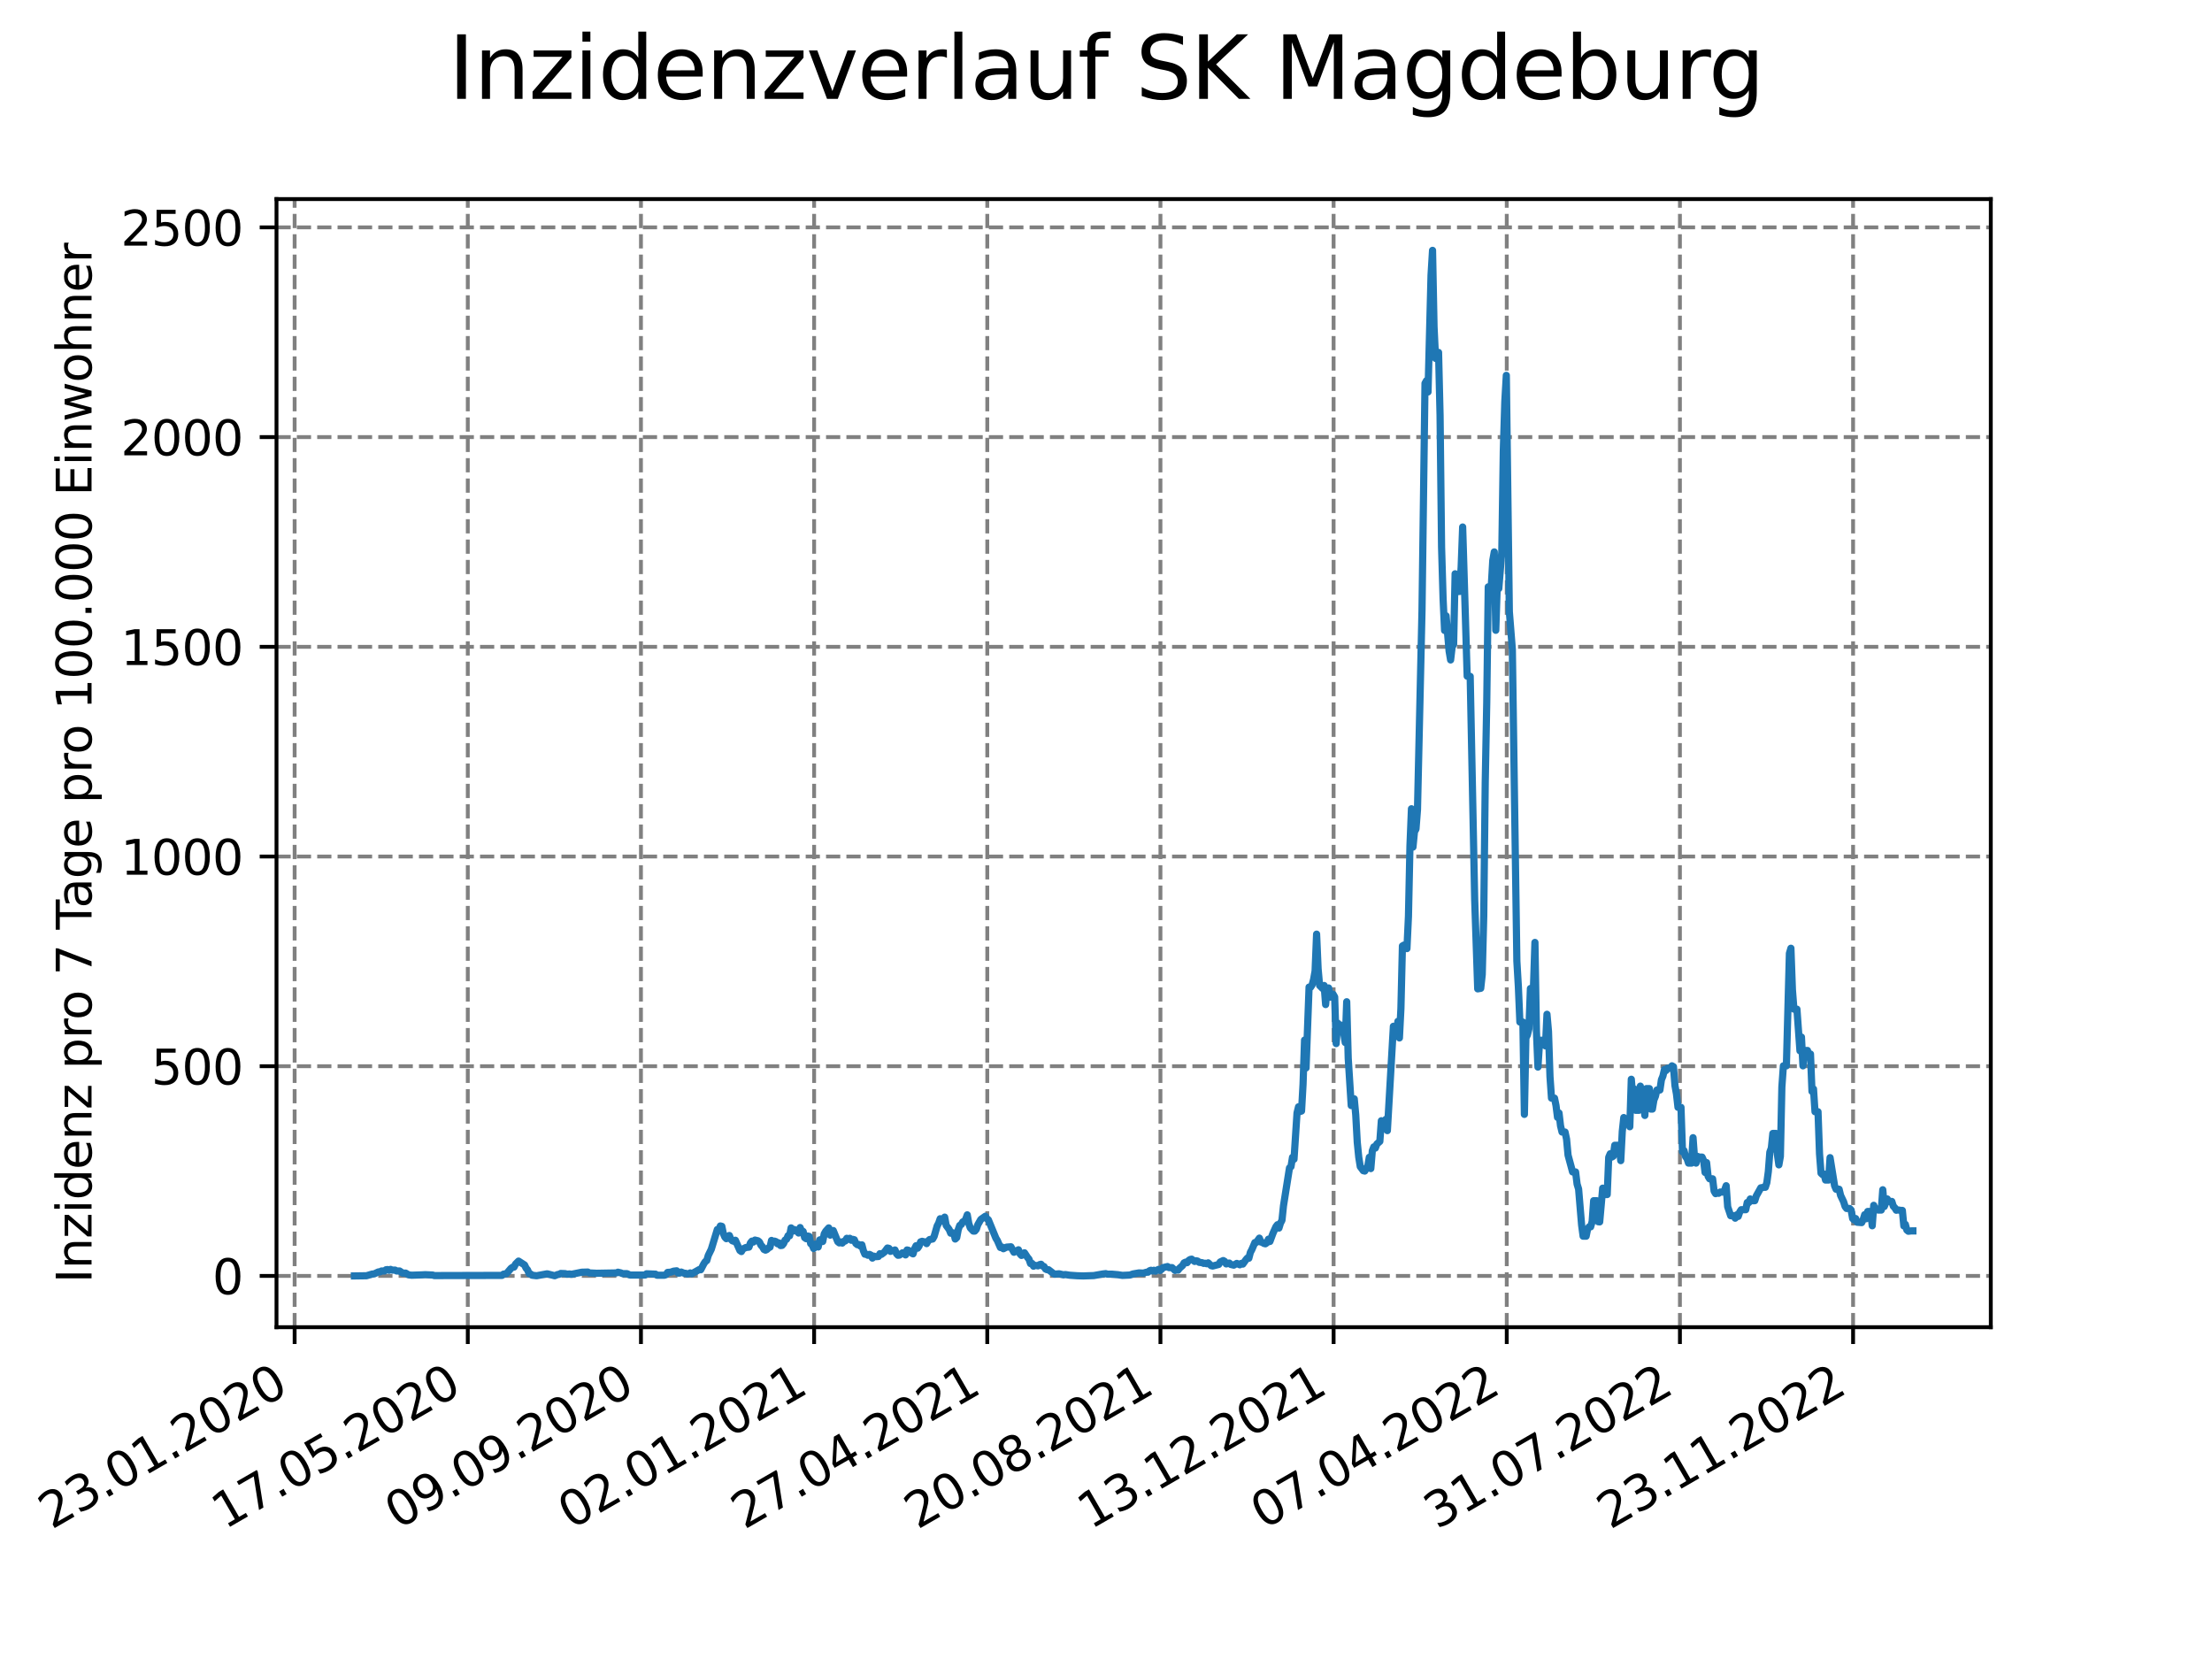 <?xml version="1.0" encoding="utf-8" standalone="no"?>
<!DOCTYPE svg PUBLIC "-//W3C//DTD SVG 1.1//EN"
  "http://www.w3.org/Graphics/SVG/1.1/DTD/svg11.dtd">
<svg xmlns:xlink="http://www.w3.org/1999/xlink" width="460.8pt" height="345.6pt" viewBox="0 0 460.8 345.6" xmlns="http://www.w3.org/2000/svg" version="1.1">
 <defs>
  <style type="text/css">*{stroke-linejoin: round; stroke-linecap: butt}</style>
 </defs>
 <g id="figure_1">
  <g id="patch_1">
   <path d="M 0 345.6 
L 460.8 345.6 
L 460.8 0 
L 0 0 
z
" style="fill: #ffffff"/>
  </g>
  <g id="axes_1">
   <g id="patch_2">
    <path d="M 57.6 276.48 
L 414.72 276.48 
L 414.72 41.472 
L 57.6 41.472 
z
" style="fill: #ffffff"/>
   </g>
   <g id="matplotlib.axis_1">
    <g id="xtick_1">
     <g id="line2d_1">
      <path d="M 61.377 276.48 
L 61.377 41.472 
" clip-path="url(#p00df0a59e5)" style="fill: none; stroke-dasharray: 2.96,1.28; stroke-dashoffset: 0; stroke: #808080; stroke-width: 0.8"/>
     </g>
     <g id="line2d_2">
      <defs>
       <path id="m34cc4eb476" d="M 0 0 
L 0 3.5 
" style="stroke: #000000; stroke-width: 0.8"/>
      </defs>
      <g>
       <use xlink:href="#m34cc4eb476" x="61.377" y="276.48" style="stroke: #000000; stroke-width: 0.8"/>
      </g>
     </g>
     <g id="text_1">
      <!-- 23.01.2020 -->
      <g transform="translate(10.752 318.689) rotate(-30) scale(0.1 -0.1)">
       <defs>
        <path id="DejaVuSans-32" d="M 1228 531 
L 3431 531 
L 3431 0 
L 469 0 
L 469 531 
Q 828 903 1448 1529 
Q 2069 2156 2228 2338 
Q 2531 2678 2651 2914 
Q 2772 3150 2772 3378 
Q 2772 3750 2511 3984 
Q 2250 4219 1831 4219 
Q 1534 4219 1204 4116 
Q 875 4013 500 3803 
L 500 4441 
Q 881 4594 1212 4672 
Q 1544 4750 1819 4750 
Q 2544 4750 2975 4387 
Q 3406 4025 3406 3419 
Q 3406 3131 3298 2873 
Q 3191 2616 2906 2266 
Q 2828 2175 2409 1742 
Q 1991 1309 1228 531 
z
" transform="scale(0.016)"/>
        <path id="DejaVuSans-33" d="M 2597 2516 
Q 3050 2419 3304 2112 
Q 3559 1806 3559 1356 
Q 3559 666 3084 287 
Q 2609 -91 1734 -91 
Q 1441 -91 1130 -33 
Q 819 25 488 141 
L 488 750 
Q 750 597 1062 519 
Q 1375 441 1716 441 
Q 2309 441 2620 675 
Q 2931 909 2931 1356 
Q 2931 1769 2642 2001 
Q 2353 2234 1838 2234 
L 1294 2234 
L 1294 2753 
L 1863 2753 
Q 2328 2753 2575 2939 
Q 2822 3125 2822 3475 
Q 2822 3834 2567 4026 
Q 2313 4219 1838 4219 
Q 1578 4219 1281 4162 
Q 984 4106 628 3988 
L 628 4550 
Q 988 4650 1302 4700 
Q 1616 4750 1894 4750 
Q 2613 4750 3031 4423 
Q 3450 4097 3450 3541 
Q 3450 3153 3228 2886 
Q 3006 2619 2597 2516 
z
" transform="scale(0.016)"/>
        <path id="DejaVuSans-2e" d="M 684 794 
L 1344 794 
L 1344 0 
L 684 0 
L 684 794 
z
" transform="scale(0.016)"/>
        <path id="DejaVuSans-30" d="M 2034 4250 
Q 1547 4250 1301 3770 
Q 1056 3291 1056 2328 
Q 1056 1369 1301 889 
Q 1547 409 2034 409 
Q 2525 409 2770 889 
Q 3016 1369 3016 2328 
Q 3016 3291 2770 3770 
Q 2525 4250 2034 4250 
z
M 2034 4750 
Q 2819 4750 3233 4129 
Q 3647 3509 3647 2328 
Q 3647 1150 3233 529 
Q 2819 -91 2034 -91 
Q 1250 -91 836 529 
Q 422 1150 422 2328 
Q 422 3509 836 4129 
Q 1250 4750 2034 4750 
z
" transform="scale(0.016)"/>
        <path id="DejaVuSans-31" d="M 794 531 
L 1825 531 
L 1825 4091 
L 703 3866 
L 703 4441 
L 1819 4666 
L 2450 4666 
L 2450 531 
L 3481 531 
L 3481 0 
L 794 0 
L 794 531 
z
" transform="scale(0.016)"/>
       </defs>
       <use xlink:href="#DejaVuSans-32"/>
       <use xlink:href="#DejaVuSans-33" x="63.623"/>
       <use xlink:href="#DejaVuSans-2e" x="127.246"/>
       <use xlink:href="#DejaVuSans-30" x="159.033"/>
       <use xlink:href="#DejaVuSans-31" x="222.656"/>
       <use xlink:href="#DejaVuSans-2e" x="286.279"/>
       <use xlink:href="#DejaVuSans-32" x="318.066"/>
       <use xlink:href="#DejaVuSans-30" x="381.689"/>
       <use xlink:href="#DejaVuSans-32" x="445.312"/>
       <use xlink:href="#DejaVuSans-30" x="508.936"/>
      </g>
     </g>
    </g>
    <g id="xtick_2">
     <g id="line2d_3">
      <path d="M 97.45 276.48 
L 97.45 41.472 
" clip-path="url(#p00df0a59e5)" style="fill: none; stroke-dasharray: 2.96,1.28; stroke-dashoffset: 0; stroke: #808080; stroke-width: 0.8"/>
     </g>
     <g id="line2d_4">
      <g>
       <use xlink:href="#m34cc4eb476" x="97.45" y="276.48" style="stroke: #000000; stroke-width: 0.8"/>
      </g>
     </g>
     <g id="text_2">
      <!-- 17.05.2020 -->
      <g transform="translate(46.825 318.689) rotate(-30) scale(0.1 -0.1)">
       <defs>
        <path id="DejaVuSans-37" d="M 525 4666 
L 3525 4666 
L 3525 4397 
L 1831 0 
L 1172 0 
L 2766 4134 
L 525 4134 
L 525 4666 
z
" transform="scale(0.016)"/>
        <path id="DejaVuSans-35" d="M 691 4666 
L 3169 4666 
L 3169 4134 
L 1269 4134 
L 1269 2991 
Q 1406 3038 1543 3061 
Q 1681 3084 1819 3084 
Q 2600 3084 3056 2656 
Q 3513 2228 3513 1497 
Q 3513 744 3044 326 
Q 2575 -91 1722 -91 
Q 1428 -91 1123 -41 
Q 819 9 494 109 
L 494 744 
Q 775 591 1075 516 
Q 1375 441 1709 441 
Q 2250 441 2565 725 
Q 2881 1009 2881 1497 
Q 2881 1984 2565 2268 
Q 2250 2553 1709 2553 
Q 1456 2553 1204 2497 
Q 953 2441 691 2322 
L 691 4666 
z
" transform="scale(0.016)"/>
       </defs>
       <use xlink:href="#DejaVuSans-31"/>
       <use xlink:href="#DejaVuSans-37" x="63.623"/>
       <use xlink:href="#DejaVuSans-2e" x="127.246"/>
       <use xlink:href="#DejaVuSans-30" x="159.033"/>
       <use xlink:href="#DejaVuSans-35" x="222.656"/>
       <use xlink:href="#DejaVuSans-2e" x="286.279"/>
       <use xlink:href="#DejaVuSans-32" x="318.066"/>
       <use xlink:href="#DejaVuSans-30" x="381.689"/>
       <use xlink:href="#DejaVuSans-32" x="445.312"/>
       <use xlink:href="#DejaVuSans-30" x="508.936"/>
      </g>
     </g>
    </g>
    <g id="xtick_3">
     <g id="line2d_5">
      <path d="M 133.523 276.48 
L 133.523 41.472 
" clip-path="url(#p00df0a59e5)" style="fill: none; stroke-dasharray: 2.96,1.28; stroke-dashoffset: 0; stroke: #808080; stroke-width: 0.8"/>
     </g>
     <g id="line2d_6">
      <g>
       <use xlink:href="#m34cc4eb476" x="133.523" y="276.48" style="stroke: #000000; stroke-width: 0.8"/>
      </g>
     </g>
     <g id="text_3">
      <!-- 09.09.2020 -->
      <g transform="translate(82.897 318.689) rotate(-30) scale(0.1 -0.1)">
       <defs>
        <path id="DejaVuSans-39" d="M 703 97 
L 703 672 
Q 941 559 1184 500 
Q 1428 441 1663 441 
Q 2288 441 2617 861 
Q 2947 1281 2994 2138 
Q 2813 1869 2534 1725 
Q 2256 1581 1919 1581 
Q 1219 1581 811 2004 
Q 403 2428 403 3163 
Q 403 3881 828 4315 
Q 1253 4750 1959 4750 
Q 2769 4750 3195 4129 
Q 3622 3509 3622 2328 
Q 3622 1225 3098 567 
Q 2575 -91 1691 -91 
Q 1453 -91 1209 -44 
Q 966 3 703 97 
z
M 1959 2075 
Q 2384 2075 2632 2365 
Q 2881 2656 2881 3163 
Q 2881 3666 2632 3958 
Q 2384 4250 1959 4250 
Q 1534 4250 1286 3958 
Q 1038 3666 1038 3163 
Q 1038 2656 1286 2365 
Q 1534 2075 1959 2075 
z
" transform="scale(0.016)"/>
       </defs>
       <use xlink:href="#DejaVuSans-30"/>
       <use xlink:href="#DejaVuSans-39" x="63.623"/>
       <use xlink:href="#DejaVuSans-2e" x="127.246"/>
       <use xlink:href="#DejaVuSans-30" x="159.033"/>
       <use xlink:href="#DejaVuSans-39" x="222.656"/>
       <use xlink:href="#DejaVuSans-2e" x="286.279"/>
       <use xlink:href="#DejaVuSans-32" x="318.066"/>
       <use xlink:href="#DejaVuSans-30" x="381.689"/>
       <use xlink:href="#DejaVuSans-32" x="445.312"/>
       <use xlink:href="#DejaVuSans-30" x="508.936"/>
      </g>
     </g>
    </g>
    <g id="xtick_4">
     <g id="line2d_7">
      <path d="M 169.595 276.48 
L 169.595 41.472 
" clip-path="url(#p00df0a59e5)" style="fill: none; stroke-dasharray: 2.96,1.28; stroke-dashoffset: 0; stroke: #808080; stroke-width: 0.8"/>
     </g>
     <g id="line2d_8">
      <g>
       <use xlink:href="#m34cc4eb476" x="169.595" y="276.48" style="stroke: #000000; stroke-width: 0.8"/>
      </g>
     </g>
     <g id="text_4">
      <!-- 02.01.2021 -->
      <g transform="translate(118.97 318.689) rotate(-30) scale(0.1 -0.1)">
       <use xlink:href="#DejaVuSans-30"/>
       <use xlink:href="#DejaVuSans-32" x="63.623"/>
       <use xlink:href="#DejaVuSans-2e" x="127.246"/>
       <use xlink:href="#DejaVuSans-30" x="159.033"/>
       <use xlink:href="#DejaVuSans-31" x="222.656"/>
       <use xlink:href="#DejaVuSans-2e" x="286.279"/>
       <use xlink:href="#DejaVuSans-32" x="318.066"/>
       <use xlink:href="#DejaVuSans-30" x="381.689"/>
       <use xlink:href="#DejaVuSans-32" x="445.312"/>
       <use xlink:href="#DejaVuSans-31" x="508.936"/>
      </g>
     </g>
    </g>
    <g id="xtick_5">
     <g id="line2d_9">
      <path d="M 205.668 276.48 
L 205.668 41.472 
" clip-path="url(#p00df0a59e5)" style="fill: none; stroke-dasharray: 2.96,1.28; stroke-dashoffset: 0; stroke: #808080; stroke-width: 0.8"/>
     </g>
     <g id="line2d_10">
      <g>
       <use xlink:href="#m34cc4eb476" x="205.668" y="276.48" style="stroke: #000000; stroke-width: 0.8"/>
      </g>
     </g>
     <g id="text_5">
      <!-- 27.04.2021 -->
      <g transform="translate(155.043 318.689) rotate(-30) scale(0.1 -0.1)">
       <defs>
        <path id="DejaVuSans-34" d="M 2419 4116 
L 825 1625 
L 2419 1625 
L 2419 4116 
z
M 2253 4666 
L 3047 4666 
L 3047 1625 
L 3713 1625 
L 3713 1100 
L 3047 1100 
L 3047 0 
L 2419 0 
L 2419 1100 
L 313 1100 
L 313 1709 
L 2253 4666 
z
" transform="scale(0.016)"/>
       </defs>
       <use xlink:href="#DejaVuSans-32"/>
       <use xlink:href="#DejaVuSans-37" x="63.623"/>
       <use xlink:href="#DejaVuSans-2e" x="127.246"/>
       <use xlink:href="#DejaVuSans-30" x="159.033"/>
       <use xlink:href="#DejaVuSans-34" x="222.656"/>
       <use xlink:href="#DejaVuSans-2e" x="286.279"/>
       <use xlink:href="#DejaVuSans-32" x="318.066"/>
       <use xlink:href="#DejaVuSans-30" x="381.689"/>
       <use xlink:href="#DejaVuSans-32" x="445.312"/>
       <use xlink:href="#DejaVuSans-31" x="508.936"/>
      </g>
     </g>
    </g>
    <g id="xtick_6">
     <g id="line2d_11">
      <path d="M 241.741 276.48 
L 241.741 41.472 
" clip-path="url(#p00df0a59e5)" style="fill: none; stroke-dasharray: 2.96,1.28; stroke-dashoffset: 0; stroke: #808080; stroke-width: 0.8"/>
     </g>
     <g id="line2d_12">
      <g>
       <use xlink:href="#m34cc4eb476" x="241.741" y="276.48" style="stroke: #000000; stroke-width: 0.8"/>
      </g>
     </g>
     <g id="text_6">
      <!-- 20.08.2021 -->
      <g transform="translate(191.116 318.689) rotate(-30) scale(0.1 -0.1)">
       <defs>
        <path id="DejaVuSans-38" d="M 2034 2216 
Q 1584 2216 1326 1975 
Q 1069 1734 1069 1313 
Q 1069 891 1326 650 
Q 1584 409 2034 409 
Q 2484 409 2743 651 
Q 3003 894 3003 1313 
Q 3003 1734 2745 1975 
Q 2488 2216 2034 2216 
z
M 1403 2484 
Q 997 2584 770 2862 
Q 544 3141 544 3541 
Q 544 4100 942 4425 
Q 1341 4750 2034 4750 
Q 2731 4750 3128 4425 
Q 3525 4100 3525 3541 
Q 3525 3141 3298 2862 
Q 3072 2584 2669 2484 
Q 3125 2378 3379 2068 
Q 3634 1759 3634 1313 
Q 3634 634 3220 271 
Q 2806 -91 2034 -91 
Q 1263 -91 848 271 
Q 434 634 434 1313 
Q 434 1759 690 2068 
Q 947 2378 1403 2484 
z
M 1172 3481 
Q 1172 3119 1398 2916 
Q 1625 2713 2034 2713 
Q 2441 2713 2670 2916 
Q 2900 3119 2900 3481 
Q 2900 3844 2670 4047 
Q 2441 4250 2034 4250 
Q 1625 4250 1398 4047 
Q 1172 3844 1172 3481 
z
" transform="scale(0.016)"/>
       </defs>
       <use xlink:href="#DejaVuSans-32"/>
       <use xlink:href="#DejaVuSans-30" x="63.623"/>
       <use xlink:href="#DejaVuSans-2e" x="127.246"/>
       <use xlink:href="#DejaVuSans-30" x="159.033"/>
       <use xlink:href="#DejaVuSans-38" x="222.656"/>
       <use xlink:href="#DejaVuSans-2e" x="286.279"/>
       <use xlink:href="#DejaVuSans-32" x="318.066"/>
       <use xlink:href="#DejaVuSans-30" x="381.689"/>
       <use xlink:href="#DejaVuSans-32" x="445.312"/>
       <use xlink:href="#DejaVuSans-31" x="508.936"/>
      </g>
     </g>
    </g>
    <g id="xtick_7">
     <g id="line2d_13">
      <path d="M 277.814 276.48 
L 277.814 41.472 
" clip-path="url(#p00df0a59e5)" style="fill: none; stroke-dasharray: 2.96,1.28; stroke-dashoffset: 0; stroke: #808080; stroke-width: 0.8"/>
     </g>
     <g id="line2d_14">
      <g>
       <use xlink:href="#m34cc4eb476" x="277.814" y="276.48" style="stroke: #000000; stroke-width: 0.8"/>
      </g>
     </g>
     <g id="text_7">
      <!-- 13.12.2021 -->
      <g transform="translate(227.188 318.689) rotate(-30) scale(0.1 -0.1)">
       <use xlink:href="#DejaVuSans-31"/>
       <use xlink:href="#DejaVuSans-33" x="63.623"/>
       <use xlink:href="#DejaVuSans-2e" x="127.246"/>
       <use xlink:href="#DejaVuSans-31" x="159.033"/>
       <use xlink:href="#DejaVuSans-32" x="222.656"/>
       <use xlink:href="#DejaVuSans-2e" x="286.279"/>
       <use xlink:href="#DejaVuSans-32" x="318.066"/>
       <use xlink:href="#DejaVuSans-30" x="381.689"/>
       <use xlink:href="#DejaVuSans-32" x="445.312"/>
       <use xlink:href="#DejaVuSans-31" x="508.936"/>
      </g>
     </g>
    </g>
    <g id="xtick_8">
     <g id="line2d_15">
      <path d="M 313.886 276.48 
L 313.886 41.472 
" clip-path="url(#p00df0a59e5)" style="fill: none; stroke-dasharray: 2.96,1.28; stroke-dashoffset: 0; stroke: #808080; stroke-width: 0.8"/>
     </g>
     <g id="line2d_16">
      <g>
       <use xlink:href="#m34cc4eb476" x="313.886" y="276.48" style="stroke: #000000; stroke-width: 0.8"/>
      </g>
     </g>
     <g id="text_8">
      <!-- 07.04.2022 -->
      <g transform="translate(263.261 318.689) rotate(-30) scale(0.1 -0.1)">
       <use xlink:href="#DejaVuSans-30"/>
       <use xlink:href="#DejaVuSans-37" x="63.623"/>
       <use xlink:href="#DejaVuSans-2e" x="127.246"/>
       <use xlink:href="#DejaVuSans-30" x="159.033"/>
       <use xlink:href="#DejaVuSans-34" x="222.656"/>
       <use xlink:href="#DejaVuSans-2e" x="286.279"/>
       <use xlink:href="#DejaVuSans-32" x="318.066"/>
       <use xlink:href="#DejaVuSans-30" x="381.689"/>
       <use xlink:href="#DejaVuSans-32" x="445.312"/>
       <use xlink:href="#DejaVuSans-32" x="508.936"/>
      </g>
     </g>
    </g>
    <g id="xtick_9">
     <g id="line2d_17">
      <path d="M 349.959 276.48 
L 349.959 41.472 
" clip-path="url(#p00df0a59e5)" style="fill: none; stroke-dasharray: 2.96,1.28; stroke-dashoffset: 0; stroke: #808080; stroke-width: 0.8"/>
     </g>
     <g id="line2d_18">
      <g>
       <use xlink:href="#m34cc4eb476" x="349.959" y="276.48" style="stroke: #000000; stroke-width: 0.8"/>
      </g>
     </g>
     <g id="text_9">
      <!-- 31.07.2022 -->
      <g transform="translate(299.334 318.689) rotate(-30) scale(0.1 -0.1)">
       <use xlink:href="#DejaVuSans-33"/>
       <use xlink:href="#DejaVuSans-31" x="63.623"/>
       <use xlink:href="#DejaVuSans-2e" x="127.246"/>
       <use xlink:href="#DejaVuSans-30" x="159.033"/>
       <use xlink:href="#DejaVuSans-37" x="222.656"/>
       <use xlink:href="#DejaVuSans-2e" x="286.279"/>
       <use xlink:href="#DejaVuSans-32" x="318.066"/>
       <use xlink:href="#DejaVuSans-30" x="381.689"/>
       <use xlink:href="#DejaVuSans-32" x="445.312"/>
       <use xlink:href="#DejaVuSans-32" x="508.936"/>
      </g>
     </g>
    </g>
    <g id="xtick_10">
     <g id="line2d_19">
      <path d="M 386.032 276.48 
L 386.032 41.472 
" clip-path="url(#p00df0a59e5)" style="fill: none; stroke-dasharray: 2.96,1.28; stroke-dashoffset: 0; stroke: #808080; stroke-width: 0.8"/>
     </g>
     <g id="line2d_20">
      <g>
       <use xlink:href="#m34cc4eb476" x="386.032" y="276.48" style="stroke: #000000; stroke-width: 0.8"/>
      </g>
     </g>
     <g id="text_10">
      <!-- 23.11.2022 -->
      <g transform="translate(335.407 318.689) rotate(-30) scale(0.1 -0.1)">
       <use xlink:href="#DejaVuSans-32"/>
       <use xlink:href="#DejaVuSans-33" x="63.623"/>
       <use xlink:href="#DejaVuSans-2e" x="127.246"/>
       <use xlink:href="#DejaVuSans-31" x="159.033"/>
       <use xlink:href="#DejaVuSans-31" x="222.656"/>
       <use xlink:href="#DejaVuSans-2e" x="286.279"/>
       <use xlink:href="#DejaVuSans-32" x="318.066"/>
       <use xlink:href="#DejaVuSans-30" x="381.689"/>
       <use xlink:href="#DejaVuSans-32" x="445.312"/>
       <use xlink:href="#DejaVuSans-32" x="508.936"/>
      </g>
     </g>
    </g>
   </g>
   <g id="matplotlib.axis_2">
    <g id="ytick_1">
     <g id="line2d_21">
      <path d="M 57.6 265.798 
L 414.72 265.798 
" clip-path="url(#p00df0a59e5)" style="fill: none; stroke-dasharray: 2.96,1.28; stroke-dashoffset: 0; stroke: #808080; stroke-width: 0.8"/>
     </g>
     <g id="line2d_22">
      <defs>
       <path id="maf06f213c1" d="M 0 0 
L -3.5 0 
" style="stroke: #000000; stroke-width: 0.8"/>
      </defs>
      <g>
       <use xlink:href="#maf06f213c1" x="57.6" y="265.798" style="stroke: #000000; stroke-width: 0.8"/>
      </g>
     </g>
     <g id="text_11">
      <!-- 0 -->
      <g transform="translate(44.237 269.597) scale(0.1 -0.1)">
       <use xlink:href="#DejaVuSans-30"/>
      </g>
     </g>
    </g>
    <g id="ytick_2">
     <g id="line2d_23">
      <path d="M 57.6 222.112 
L 414.72 222.112 
" clip-path="url(#p00df0a59e5)" style="fill: none; stroke-dasharray: 2.96,1.28; stroke-dashoffset: 0; stroke: #808080; stroke-width: 0.8"/>
     </g>
     <g id="line2d_24">
      <g>
       <use xlink:href="#maf06f213c1" x="57.6" y="222.112" style="stroke: #000000; stroke-width: 0.8"/>
      </g>
     </g>
     <g id="text_12">
      <!-- 500 -->
      <g transform="translate(31.512 225.911) scale(0.1 -0.1)">
       <use xlink:href="#DejaVuSans-35"/>
       <use xlink:href="#DejaVuSans-30" x="63.623"/>
       <use xlink:href="#DejaVuSans-30" x="127.246"/>
      </g>
     </g>
    </g>
    <g id="ytick_3">
     <g id="line2d_25">
      <path d="M 57.6 178.426 
L 414.72 178.426 
" clip-path="url(#p00df0a59e5)" style="fill: none; stroke-dasharray: 2.96,1.28; stroke-dashoffset: 0; stroke: #808080; stroke-width: 0.8"/>
     </g>
     <g id="line2d_26">
      <g>
       <use xlink:href="#maf06f213c1" x="57.6" y="178.426" style="stroke: #000000; stroke-width: 0.8"/>
      </g>
     </g>
     <g id="text_13">
      <!-- 1000 -->
      <g transform="translate(25.15 182.225) scale(0.1 -0.1)">
       <use xlink:href="#DejaVuSans-31"/>
       <use xlink:href="#DejaVuSans-30" x="63.623"/>
       <use xlink:href="#DejaVuSans-30" x="127.246"/>
       <use xlink:href="#DejaVuSans-30" x="190.869"/>
      </g>
     </g>
    </g>
    <g id="ytick_4">
     <g id="line2d_27">
      <path d="M 57.6 134.74 
L 414.72 134.74 
" clip-path="url(#p00df0a59e5)" style="fill: none; stroke-dasharray: 2.96,1.28; stroke-dashoffset: 0; stroke: #808080; stroke-width: 0.8"/>
     </g>
     <g id="line2d_28">
      <g>
       <use xlink:href="#maf06f213c1" x="57.6" y="134.74" style="stroke: #000000; stroke-width: 0.8"/>
      </g>
     </g>
     <g id="text_14">
      <!-- 1500 -->
      <g transform="translate(25.15 138.539) scale(0.1 -0.1)">
       <use xlink:href="#DejaVuSans-31"/>
       <use xlink:href="#DejaVuSans-35" x="63.623"/>
       <use xlink:href="#DejaVuSans-30" x="127.246"/>
       <use xlink:href="#DejaVuSans-30" x="190.869"/>
      </g>
     </g>
    </g>
    <g id="ytick_5">
     <g id="line2d_29">
      <path d="M 57.6 91.054 
L 414.72 91.054 
" clip-path="url(#p00df0a59e5)" style="fill: none; stroke-dasharray: 2.96,1.28; stroke-dashoffset: 0; stroke: #808080; stroke-width: 0.8"/>
     </g>
     <g id="line2d_30">
      <g>
       <use xlink:href="#maf06f213c1" x="57.6" y="91.054" style="stroke: #000000; stroke-width: 0.8"/>
      </g>
     </g>
     <g id="text_15">
      <!-- 2000 -->
      <g transform="translate(25.15 94.854) scale(0.1 -0.1)">
       <use xlink:href="#DejaVuSans-32"/>
       <use xlink:href="#DejaVuSans-30" x="63.623"/>
       <use xlink:href="#DejaVuSans-30" x="127.246"/>
       <use xlink:href="#DejaVuSans-30" x="190.869"/>
      </g>
     </g>
    </g>
    <g id="ytick_6">
     <g id="line2d_31">
      <path d="M 57.6 47.368 
L 414.72 47.368 
" clip-path="url(#p00df0a59e5)" style="fill: none; stroke-dasharray: 2.96,1.28; stroke-dashoffset: 0; stroke: #808080; stroke-width: 0.8"/>
     </g>
     <g id="line2d_32">
      <g>
       <use xlink:href="#maf06f213c1" x="57.6" y="47.368" style="stroke: #000000; stroke-width: 0.8"/>
      </g>
     </g>
     <g id="text_16">
      <!-- 2500 -->
      <g transform="translate(25.15 51.168) scale(0.1 -0.1)">
       <use xlink:href="#DejaVuSans-32"/>
       <use xlink:href="#DejaVuSans-35" x="63.623"/>
       <use xlink:href="#DejaVuSans-30" x="127.246"/>
       <use xlink:href="#DejaVuSans-30" x="190.869"/>
      </g>
     </g>
    </g>
    <g id="text_17">
     <!-- Inzidenz pro 7 Tage pro 100.000 Einwohner -->
     <g transform="translate(19.07 267.301) rotate(-90) scale(0.1 -0.1)">
      <defs>
       <path id="DejaVuSans-49" d="M 628 4666 
L 1259 4666 
L 1259 0 
L 628 0 
L 628 4666 
z
" transform="scale(0.016)"/>
       <path id="DejaVuSans-6e" d="M 3513 2113 
L 3513 0 
L 2938 0 
L 2938 2094 
Q 2938 2591 2744 2837 
Q 2550 3084 2163 3084 
Q 1697 3084 1428 2787 
Q 1159 2491 1159 1978 
L 1159 0 
L 581 0 
L 581 3500 
L 1159 3500 
L 1159 2956 
Q 1366 3272 1645 3428 
Q 1925 3584 2291 3584 
Q 2894 3584 3203 3211 
Q 3513 2838 3513 2113 
z
" transform="scale(0.016)"/>
       <path id="DejaVuSans-7a" d="M 353 3500 
L 3084 3500 
L 3084 2975 
L 922 459 
L 3084 459 
L 3084 0 
L 275 0 
L 275 525 
L 2438 3041 
L 353 3041 
L 353 3500 
z
" transform="scale(0.016)"/>
       <path id="DejaVuSans-69" d="M 603 3500 
L 1178 3500 
L 1178 0 
L 603 0 
L 603 3500 
z
M 603 4863 
L 1178 4863 
L 1178 4134 
L 603 4134 
L 603 4863 
z
" transform="scale(0.016)"/>
       <path id="DejaVuSans-64" d="M 2906 2969 
L 2906 4863 
L 3481 4863 
L 3481 0 
L 2906 0 
L 2906 525 
Q 2725 213 2448 61 
Q 2172 -91 1784 -91 
Q 1150 -91 751 415 
Q 353 922 353 1747 
Q 353 2572 751 3078 
Q 1150 3584 1784 3584 
Q 2172 3584 2448 3432 
Q 2725 3281 2906 2969 
z
M 947 1747 
Q 947 1113 1208 752 
Q 1469 391 1925 391 
Q 2381 391 2643 752 
Q 2906 1113 2906 1747 
Q 2906 2381 2643 2742 
Q 2381 3103 1925 3103 
Q 1469 3103 1208 2742 
Q 947 2381 947 1747 
z
" transform="scale(0.016)"/>
       <path id="DejaVuSans-65" d="M 3597 1894 
L 3597 1613 
L 953 1613 
Q 991 1019 1311 708 
Q 1631 397 2203 397 
Q 2534 397 2845 478 
Q 3156 559 3463 722 
L 3463 178 
Q 3153 47 2828 -22 
Q 2503 -91 2169 -91 
Q 1331 -91 842 396 
Q 353 884 353 1716 
Q 353 2575 817 3079 
Q 1281 3584 2069 3584 
Q 2775 3584 3186 3129 
Q 3597 2675 3597 1894 
z
M 3022 2063 
Q 3016 2534 2758 2815 
Q 2500 3097 2075 3097 
Q 1594 3097 1305 2825 
Q 1016 2553 972 2059 
L 3022 2063 
z
" transform="scale(0.016)"/>
       <path id="DejaVuSans-20" transform="scale(0.016)"/>
       <path id="DejaVuSans-70" d="M 1159 525 
L 1159 -1331 
L 581 -1331 
L 581 3500 
L 1159 3500 
L 1159 2969 
Q 1341 3281 1617 3432 
Q 1894 3584 2278 3584 
Q 2916 3584 3314 3078 
Q 3713 2572 3713 1747 
Q 3713 922 3314 415 
Q 2916 -91 2278 -91 
Q 1894 -91 1617 61 
Q 1341 213 1159 525 
z
M 3116 1747 
Q 3116 2381 2855 2742 
Q 2594 3103 2138 3103 
Q 1681 3103 1420 2742 
Q 1159 2381 1159 1747 
Q 1159 1113 1420 752 
Q 1681 391 2138 391 
Q 2594 391 2855 752 
Q 3116 1113 3116 1747 
z
" transform="scale(0.016)"/>
       <path id="DejaVuSans-72" d="M 2631 2963 
Q 2534 3019 2420 3045 
Q 2306 3072 2169 3072 
Q 1681 3072 1420 2755 
Q 1159 2438 1159 1844 
L 1159 0 
L 581 0 
L 581 3500 
L 1159 3500 
L 1159 2956 
Q 1341 3275 1631 3429 
Q 1922 3584 2338 3584 
Q 2397 3584 2469 3576 
Q 2541 3569 2628 3553 
L 2631 2963 
z
" transform="scale(0.016)"/>
       <path id="DejaVuSans-6f" d="M 1959 3097 
Q 1497 3097 1228 2736 
Q 959 2375 959 1747 
Q 959 1119 1226 758 
Q 1494 397 1959 397 
Q 2419 397 2687 759 
Q 2956 1122 2956 1747 
Q 2956 2369 2687 2733 
Q 2419 3097 1959 3097 
z
M 1959 3584 
Q 2709 3584 3137 3096 
Q 3566 2609 3566 1747 
Q 3566 888 3137 398 
Q 2709 -91 1959 -91 
Q 1206 -91 779 398 
Q 353 888 353 1747 
Q 353 2609 779 3096 
Q 1206 3584 1959 3584 
z
" transform="scale(0.016)"/>
       <path id="DejaVuSans-54" d="M -19 4666 
L 3928 4666 
L 3928 4134 
L 2272 4134 
L 2272 0 
L 1638 0 
L 1638 4134 
L -19 4134 
L -19 4666 
z
" transform="scale(0.016)"/>
       <path id="DejaVuSans-61" d="M 2194 1759 
Q 1497 1759 1228 1600 
Q 959 1441 959 1056 
Q 959 750 1161 570 
Q 1363 391 1709 391 
Q 2188 391 2477 730 
Q 2766 1069 2766 1631 
L 2766 1759 
L 2194 1759 
z
M 3341 1997 
L 3341 0 
L 2766 0 
L 2766 531 
Q 2569 213 2275 61 
Q 1981 -91 1556 -91 
Q 1019 -91 701 211 
Q 384 513 384 1019 
Q 384 1609 779 1909 
Q 1175 2209 1959 2209 
L 2766 2209 
L 2766 2266 
Q 2766 2663 2505 2880 
Q 2244 3097 1772 3097 
Q 1472 3097 1187 3025 
Q 903 2953 641 2809 
L 641 3341 
Q 956 3463 1253 3523 
Q 1550 3584 1831 3584 
Q 2591 3584 2966 3190 
Q 3341 2797 3341 1997 
z
" transform="scale(0.016)"/>
       <path id="DejaVuSans-67" d="M 2906 1791 
Q 2906 2416 2648 2759 
Q 2391 3103 1925 3103 
Q 1463 3103 1205 2759 
Q 947 2416 947 1791 
Q 947 1169 1205 825 
Q 1463 481 1925 481 
Q 2391 481 2648 825 
Q 2906 1169 2906 1791 
z
M 3481 434 
Q 3481 -459 3084 -895 
Q 2688 -1331 1869 -1331 
Q 1566 -1331 1297 -1286 
Q 1028 -1241 775 -1147 
L 775 -588 
Q 1028 -725 1275 -790 
Q 1522 -856 1778 -856 
Q 2344 -856 2625 -561 
Q 2906 -266 2906 331 
L 2906 616 
Q 2728 306 2450 153 
Q 2172 0 1784 0 
Q 1141 0 747 490 
Q 353 981 353 1791 
Q 353 2603 747 3093 
Q 1141 3584 1784 3584 
Q 2172 3584 2450 3431 
Q 2728 3278 2906 2969 
L 2906 3500 
L 3481 3500 
L 3481 434 
z
" transform="scale(0.016)"/>
       <path id="DejaVuSans-45" d="M 628 4666 
L 3578 4666 
L 3578 4134 
L 1259 4134 
L 1259 2753 
L 3481 2753 
L 3481 2222 
L 1259 2222 
L 1259 531 
L 3634 531 
L 3634 0 
L 628 0 
L 628 4666 
z
" transform="scale(0.016)"/>
       <path id="DejaVuSans-77" d="M 269 3500 
L 844 3500 
L 1563 769 
L 2278 3500 
L 2956 3500 
L 3675 769 
L 4391 3500 
L 4966 3500 
L 4050 0 
L 3372 0 
L 2619 2869 
L 1863 0 
L 1184 0 
L 269 3500 
z
" transform="scale(0.016)"/>
       <path id="DejaVuSans-68" d="M 3513 2113 
L 3513 0 
L 2938 0 
L 2938 2094 
Q 2938 2591 2744 2837 
Q 2550 3084 2163 3084 
Q 1697 3084 1428 2787 
Q 1159 2491 1159 1978 
L 1159 0 
L 581 0 
L 581 4863 
L 1159 4863 
L 1159 2956 
Q 1366 3272 1645 3428 
Q 1925 3584 2291 3584 
Q 2894 3584 3203 3211 
Q 3513 2838 3513 2113 
z
" transform="scale(0.016)"/>
      </defs>
      <use xlink:href="#DejaVuSans-49"/>
      <use xlink:href="#DejaVuSans-6e" x="29.492"/>
      <use xlink:href="#DejaVuSans-7a" x="92.871"/>
      <use xlink:href="#DejaVuSans-69" x="145.361"/>
      <use xlink:href="#DejaVuSans-64" x="173.145"/>
      <use xlink:href="#DejaVuSans-65" x="236.621"/>
      <use xlink:href="#DejaVuSans-6e" x="298.145"/>
      <use xlink:href="#DejaVuSans-7a" x="361.523"/>
      <use xlink:href="#DejaVuSans-20" x="414.014"/>
      <use xlink:href="#DejaVuSans-70" x="445.801"/>
      <use xlink:href="#DejaVuSans-72" x="509.277"/>
      <use xlink:href="#DejaVuSans-6f" x="548.141"/>
      <use xlink:href="#DejaVuSans-20" x="609.322"/>
      <use xlink:href="#DejaVuSans-37" x="641.109"/>
      <use xlink:href="#DejaVuSans-20" x="704.732"/>
      <use xlink:href="#DejaVuSans-54" x="736.52"/>
      <use xlink:href="#DejaVuSans-61" x="781.104"/>
      <use xlink:href="#DejaVuSans-67" x="842.383"/>
      <use xlink:href="#DejaVuSans-65" x="905.859"/>
      <use xlink:href="#DejaVuSans-20" x="967.383"/>
      <use xlink:href="#DejaVuSans-70" x="999.17"/>
      <use xlink:href="#DejaVuSans-72" x="1062.646"/>
      <use xlink:href="#DejaVuSans-6f" x="1101.51"/>
      <use xlink:href="#DejaVuSans-20" x="1162.691"/>
      <use xlink:href="#DejaVuSans-31" x="1194.479"/>
      <use xlink:href="#DejaVuSans-30" x="1258.102"/>
      <use xlink:href="#DejaVuSans-30" x="1321.725"/>
      <use xlink:href="#DejaVuSans-2e" x="1385.348"/>
      <use xlink:href="#DejaVuSans-30" x="1417.135"/>
      <use xlink:href="#DejaVuSans-30" x="1480.758"/>
      <use xlink:href="#DejaVuSans-30" x="1544.381"/>
      <use xlink:href="#DejaVuSans-20" x="1608.004"/>
      <use xlink:href="#DejaVuSans-45" x="1639.791"/>
      <use xlink:href="#DejaVuSans-69" x="1702.975"/>
      <use xlink:href="#DejaVuSans-6e" x="1730.758"/>
      <use xlink:href="#DejaVuSans-77" x="1794.137"/>
      <use xlink:href="#DejaVuSans-6f" x="1875.924"/>
      <use xlink:href="#DejaVuSans-68" x="1937.105"/>
      <use xlink:href="#DejaVuSans-6e" x="2000.484"/>
      <use xlink:href="#DejaVuSans-65" x="2063.863"/>
      <use xlink:href="#DejaVuSans-72" x="2125.387"/>
     </g>
    </g>
   </g>
   <g id="line2d_33">
    <path d="M 73.833 265.798 
L 76.342 265.761 
L 77.597 265.393 
L 77.911 265.393 
L 78.852 264.952 
L 79.165 264.952 
L 79.479 264.768 
L 80.106 264.768 
L 80.42 264.511 
L 80.734 264.474 
L 81.047 264.621 
L 81.361 264.437 
L 81.675 264.584 
L 82.302 264.584 
L 82.616 264.768 
L 83.243 264.768 
L 83.87 265.209 
L 84.498 265.209 
L 85.125 265.577 
L 85.752 265.651 
L 87.948 265.577 
L 88.575 265.54 
L 90.144 265.614 
L 90.458 265.724 
L 91.399 265.724 
L 104.573 265.687 
L 104.887 265.43 
L 105.514 265.32 
L 106.455 264.216 
L 106.769 263.996 
L 107.082 263.959 
L 107.396 263.334 
L 108.023 262.708 
L 108.651 263.113 
L 109.278 263.518 
L 109.592 264.18 
L 109.905 264.547 
L 110.219 265.32 
L 110.533 265.393 
L 110.846 265.651 
L 111.788 265.761 
L 113.983 265.356 
L 115.552 265.761 
L 116.179 265.504 
L 116.493 265.467 
L 116.806 265.283 
L 117.747 265.32 
L 118.061 265.43 
L 118.688 265.393 
L 119.002 265.467 
L 121.198 265.025 
L 122.452 264.989 
L 122.766 265.173 
L 124.335 265.246 
L 128.412 265.173 
L 128.726 265.025 
L 129.353 265.173 
L 129.667 265.32 
L 130.608 265.32 
L 131.235 265.614 
L 134.372 265.614 
L 134.686 265.356 
L 136.568 265.43 
L 136.882 265.651 
L 138.45 265.651 
L 138.764 265.504 
L 139.077 265.062 
L 139.705 265.025 
L 140.332 264.805 
L 140.959 264.731 
L 141.273 265.209 
L 141.587 265.209 
L 141.9 264.989 
L 142.528 265.246 
L 142.841 265.246 
L 143.155 265.393 
L 143.469 265.356 
L 143.782 265.173 
L 144.096 265.356 
L 145.665 264.474 
L 145.978 264.511 
L 146.606 263.297 
L 146.919 262.819 
L 147.233 262.598 
L 147.547 261.532 
L 148.174 260.244 
L 149.429 256.125 
L 149.742 256.346 
L 150.056 255.39 
L 150.37 255.463 
L 150.683 256.971 
L 150.997 257.707 
L 151.311 258.038 
L 151.624 257.56 
L 151.938 257.376 
L 152.252 258.148 
L 152.565 258.479 
L 152.879 258.589 
L 153.193 258.369 
L 154.134 260.502 
L 154.447 260.722 
L 154.761 260.171 
L 155.388 259.877 
L 156.016 259.803 
L 156.329 258.92 
L 156.643 258.553 
L 156.957 258.736 
L 157.271 258.332 
L 157.898 258.479 
L 158.212 258.736 
L 158.525 259.398 
L 158.839 259.729 
L 159.153 260.281 
L 159.466 260.428 
L 159.78 260.281 
L 160.094 259.95 
L 160.407 259.803 
L 160.721 258.405 
L 161.035 258.663 
L 161.348 258.553 
L 161.662 258.663 
L 161.976 259.104 
L 162.289 258.92 
L 162.603 259.472 
L 162.917 259.435 
L 163.23 259.067 
L 163.544 258.332 
L 163.858 258.148 
L 164.171 257.412 
L 164.485 257.449 
L 164.799 255.794 
L 165.112 256.493 
L 165.426 256.125 
L 165.74 256.236 
L 166.367 256.861 
L 166.681 255.721 
L 166.994 256.53 
L 167.308 256.53 
L 167.622 257.817 
L 167.935 258.038 
L 168.249 257.486 
L 168.563 257.56 
L 168.877 259.067 
L 169.19 259.325 
L 169.504 260.097 
L 169.818 259.178 
L 170.131 259.325 
L 170.445 259.766 
L 170.759 258.295 
L 171.072 258.222 
L 171.386 258.626 
L 171.7 257.045 
L 172.013 256.493 
L 172.641 255.794 
L 172.954 257.302 
L 173.582 256.346 
L 174.523 258.663 
L 174.836 258.92 
L 175.15 258.736 
L 175.464 258.957 
L 175.777 258.589 
L 176.091 258.516 
L 176.405 257.964 
L 176.718 258.148 
L 177.032 257.964 
L 177.346 258.369 
L 177.659 258.185 
L 177.973 258.258 
L 178.287 259.031 
L 178.6 259.288 
L 178.914 259.251 
L 179.228 259.582 
L 179.542 259.325 
L 179.855 260.539 
L 180.169 261.274 
L 180.483 261.274 
L 180.796 261.495 
L 181.11 261.311 
L 181.424 261.458 
L 181.737 262.083 
L 182.051 261.679 
L 182.365 261.789 
L 182.992 261.752 
L 183.306 261.164 
L 183.619 261.311 
L 184.247 260.833 
L 184.874 259.987 
L 185.188 260.06 
L 185.501 260.686 
L 185.815 260.502 
L 186.129 260.539 
L 186.442 260.391 
L 186.756 261.164 
L 187.07 261.495 
L 187.383 261.458 
L 188.011 260.98 
L 188.324 261.127 
L 188.638 261.421 
L 188.952 260.391 
L 189.265 260.465 
L 189.893 261.053 
L 190.206 261.201 
L 190.52 260.134 
L 190.834 259.509 
L 191.148 260.024 
L 191.461 259.582 
L 191.775 258.7 
L 192.089 258.589 
L 192.716 258.736 
L 193.03 259.067 
L 193.343 258.516 
L 193.657 258.222 
L 194.284 258.111 
L 194.598 257.56 
L 195.225 255.39 
L 195.539 254.801 
L 195.853 253.882 
L 196.166 254.36 
L 196.48 254.176 
L 196.794 253.551 
L 197.107 255.279 
L 197.735 256.125 
L 198.048 256.898 
L 198.362 256.787 
L 198.676 256.861 
L 198.989 258.111 
L 199.303 257.817 
L 199.617 256.162 
L 199.93 255.279 
L 200.244 255.095 
L 200.558 254.544 
L 200.871 254.433 
L 201.185 253.955 
L 201.499 253.073 
L 201.812 254.875 
L 202.126 255.794 
L 202.754 256.456 
L 203.067 256.456 
L 203.381 256.088 
L 203.695 255.132 
L 204.322 254.029 
L 205.263 253.367 
L 205.577 253.845 
L 205.89 254.102 
L 207.459 257.927 
L 207.772 258.442 
L 208.4 259.877 
L 208.713 259.766 
L 209.027 260.134 
L 209.654 259.803 
L 210.595 259.729 
L 211.223 260.87 
L 212.164 260.355 
L 212.477 261.201 
L 212.791 261.532 
L 213.105 261.127 
L 213.418 260.98 
L 214.046 261.936 
L 214.36 262.304 
L 214.673 263.223 
L 214.987 263.187 
L 215.301 263.775 
L 215.614 263.591 
L 216.242 263.701 
L 216.555 263.444 
L 216.869 263.37 
L 217.183 263.738 
L 217.496 263.849 
L 217.81 264.363 
L 218.124 264.511 
L 218.437 264.511 
L 219.378 265.246 
L 219.692 265.43 
L 220.633 265.356 
L 221.574 265.577 
L 221.888 265.504 
L 222.829 265.651 
L 224.397 265.761 
L 225.652 265.798 
L 227.848 265.724 
L 229.73 265.393 
L 230.357 265.32 
L 230.671 265.43 
L 231.612 265.43 
L 232.866 265.54 
L 233.807 265.687 
L 235.376 265.614 
L 236.003 265.393 
L 237.258 265.173 
L 238.199 265.209 
L 238.826 265.025 
L 239.14 265.025 
L 239.454 264.731 
L 239.767 264.621 
L 240.081 264.768 
L 240.395 264.621 
L 240.708 264.805 
L 241.336 264.437 
L 241.649 264.658 
L 241.963 264.437 
L 242.277 264.069 
L 243.218 263.849 
L 243.531 264.069 
L 244.159 264.069 
L 244.786 264.658 
L 245.1 264.547 
L 245.413 264.584 
L 245.727 264.18 
L 246.354 263.628 
L 246.668 263.076 
L 246.982 262.929 
L 247.295 263.039 
L 247.609 262.598 
L 247.923 262.377 
L 248.237 262.304 
L 248.864 262.782 
L 249.178 262.635 
L 249.491 262.708 
L 249.805 262.966 
L 250.432 263.039 
L 250.746 263.187 
L 251.06 263.15 
L 251.373 263.26 
L 251.687 263.076 
L 252.314 263.665 
L 252.628 263.738 
L 253.883 263.407 
L 254.196 262.892 
L 254.824 262.598 
L 255.137 262.782 
L 255.451 263.297 
L 256.078 263.113 
L 256.392 263.407 
L 257.019 263.554 
L 257.647 263.187 
L 258.274 263.481 
L 258.588 263.187 
L 258.902 263.334 
L 259.529 262.451 
L 259.843 262.083 
L 260.156 262.12 
L 260.47 260.906 
L 260.784 260.318 
L 261.411 258.847 
L 261.725 258.81 
L 262.352 257.927 
L 262.666 258.736 
L 262.979 258.81 
L 263.293 259.031 
L 263.607 259.104 
L 263.92 258.884 
L 264.234 258.148 
L 264.548 258.626 
L 265.175 256.934 
L 265.802 255.537 
L 266.116 255.132 
L 266.43 255.831 
L 266.743 254.801 
L 267.057 254.213 
L 267.371 251.197 
L 268.625 243.29 
L 268.939 243.032 
L 269.253 241.083 
L 269.566 241.488 
L 270.194 231.852 
L 270.508 230.564 
L 270.821 231.557 
L 271.135 231.447 
L 271.449 225.857 
L 271.762 216.662 
L 272.076 222.473 
L 272.703 205.629 
L 273.017 205.666 
L 273.331 205.188 
L 273.644 204.047 
L 273.958 202.282 
L 274.272 194.596 
L 274.585 201.804 
L 274.899 205.298 
L 275.526 205.923 
L 275.84 205.298 
L 276.154 209.27 
L 276.467 205.85 
L 276.781 205.813 
L 277.095 207.725 
L 277.408 207.652 
L 277.722 207.137 
L 278.036 207.689 
L 278.349 217.398 
L 278.663 213.132 
L 278.977 213.463 
L 279.29 213.536 
L 279.604 214.088 
L 279.918 215.154 
L 280.231 217.177 
L 280.545 208.682 
L 280.859 220.487 
L 281.486 230.307 
L 282.114 228.909 
L 282.427 232.256 
L 282.741 237.957 
L 283.055 241.083 
L 283.368 243.032 
L 283.996 243.878 
L 284.309 243.952 
L 284.937 242.885 
L 285.25 241.083 
L 285.564 243.437 
L 285.878 239.722 
L 286.191 238.913 
L 286.505 239.171 
L 286.819 238.325 
L 287.446 237.773 
L 287.76 233.47 
L 288.073 234.904 
L 288.387 234.353 
L 288.701 233.176 
L 289.014 235.529 
L 290.269 213.794 
L 290.583 214.345 
L 290.896 215.191 
L 291.21 212.764 
L 291.524 216.221 
L 291.837 210.079 
L 292.151 197.06 
L 292.465 196.876 
L 293.092 197.611 
L 293.406 190.918 
L 293.72 176.243 
L 294.033 168.483 
L 294.347 176.464 
L 294.661 173.264 
L 294.974 172.713 
L 295.288 168.667 
L 296.229 127.181 
L 296.856 79.848 
L 297.17 79.296 
L 297.484 81.65 
L 298.111 57.34 
L 298.425 52.154 
L 298.738 68.079 
L 299.052 74.662 
L 299.679 73.412 
L 299.993 86.542 
L 300.307 114.015 
L 300.62 124.68 
L 300.934 131.337 
L 301.248 128.285 
L 301.875 135.64 
L 302.189 137.479 
L 302.502 134.794 
L 302.816 134.243 
L 303.13 119.532 
L 303.443 123.246 
L 304.071 123.209 
L 304.385 118.134 
L 304.698 109.785 
L 305.639 140.863 
L 306.267 140.9 
L 307.208 187.534 
L 307.835 205.997 
L 308.462 205.886 
L 308.776 203.018 
L 309.09 190.881 
L 309.403 162.93 
L 309.717 146.343 
L 310.031 122.253 
L 310.658 122.18 
L 310.972 116.736 
L 311.285 114.971 
L 311.599 131.301 
L 311.913 121.775 
L 312.226 122.621 
L 312.854 114.934 
L 313.167 93.934 
L 313.481 83.636 
L 313.795 78.193 
L 314.422 127.402 
L 315.049 135.273 
L 315.991 200.223 
L 316.304 205.555 
L 316.618 212.911 
L 317.245 212.911 
L 317.559 232.146 
L 317.873 216.221 
L 318.186 215.596 
L 318.5 214.309 
L 318.814 205.923 
L 319.441 205.923 
L 319.755 196.324 
L 320.068 214.86 
L 320.382 222.289 
L 320.696 217.435 
L 321.009 216.699 
L 321.637 216.699 
L 321.95 217.876 
L 322.264 211.293 
L 322.578 214.86 
L 322.891 224.275 
L 323.205 228.762 
L 323.832 228.762 
L 324.146 230.307 
L 324.46 232.771 
L 324.773 231.852 
L 325.087 234.536 
L 325.401 235.824 
L 326.028 235.824 
L 326.342 237.295 
L 326.655 240.642 
L 327.597 244.136 
L 328.224 244.136 
L 328.538 246.673 
L 328.851 247.703 
L 329.479 255.206 
L 329.792 257.523 
L 330.42 257.523 
L 330.733 256.015 
L 331.047 255.574 
L 331.361 255.574 
L 331.674 254.47 
L 331.988 250.13 
L 332.615 250.13 
L 332.929 254.507 
L 333.243 254.544 
L 333.87 247.519 
L 334.184 248.843 
L 334.811 248.843 
L 335.125 241.083 
L 335.438 240.347 
L 335.752 241.046 
L 336.066 240.862 
L 336.379 238.582 
L 337.007 238.582 
L 337.32 238.987 
L 337.634 241.782 
L 337.948 235.713 
L 338.262 232.808 
L 338.575 233.654 
L 339.203 233.654 
L 339.516 234.72 
L 339.83 224.827 
L 340.144 228.505 
L 340.457 226.85 
L 340.771 231.3 
L 341.398 231.3 
L 341.712 226.261 
L 342.026 229.755 
L 342.339 229.645 
L 342.653 232.367 
L 342.967 226.776 
L 343.594 226.776 
L 343.908 231.043 
L 344.221 231.043 
L 344.535 229.167 
L 344.849 228.395 
L 345.162 227.071 
L 345.79 227.071 
L 346.103 224.937 
L 346.417 224.165 
L 346.731 222.804 
L 347.044 223.025 
L 347.358 222.547 
L 347.985 222.547 
L 348.299 222.032 
L 348.613 222.216 
L 348.926 226.151 
L 349.24 227.916 
L 349.554 230.675 
L 350.181 230.675 
L 350.495 239.943 
L 350.809 239.685 
L 351.122 240.936 
L 351.436 241.34 
L 351.75 242.297 
L 352.377 242.297 
L 352.691 237.001 
L 353.004 241.193 
L 353.318 242.297 
L 353.632 240.899 
L 353.945 241.046 
L 354.573 241.046 
L 354.886 241.745 
L 355.2 244.246 
L 355.514 242.186 
L 355.827 245.055 
L 356.141 245.57 
L 356.768 245.57 
L 357.082 248.144 
L 357.396 248.659 
L 357.709 248.512 
L 358.023 248.586 
L 358.337 248.328 
L 358.964 248.328 
L 359.278 247.887 
L 359.591 247.004 
L 359.905 251.381 
L 360.532 253.257 
L 361.16 253.257 
L 361.474 253.771 
L 361.787 253.073 
L 362.101 253.404 
L 362.415 252.484 
L 362.728 252.006 
L 363.669 252.006 
L 363.983 250.498 
L 364.297 250.535 
L 364.61 249.763 
L 364.924 250.13 
L 365.551 250.13 
L 365.865 249.137 
L 366.806 247.446 
L 367.433 247.335 
L 367.747 247.335 
L 368.061 246.379 
L 368.374 244.062 
L 368.688 240.016 
L 369.002 239.171 
L 369.315 236.118 
L 369.943 236.118 
L 370.256 240.458 
L 370.57 242.664 
L 370.884 240.899 
L 371.197 226.445 
L 371.511 222.032 
L 372.138 222.032 
L 372.766 198.604 
L 373.08 197.538 
L 373.393 206.181 
L 373.707 210.226 
L 374.334 210.226 
L 374.962 218.906 
L 375.275 216.037 
L 375.589 222.032 
L 375.903 218.832 
L 376.53 218.832 
L 376.844 219.825 
L 377.157 219.568 
L 377.471 227.365 
L 377.785 226.85 
L 378.098 231.594 
L 378.726 231.594 
L 379.039 240.347 
L 379.353 244.393 
L 379.667 244.687 
L 379.98 244.577 
L 380.294 245.827 
L 380.921 245.827 
L 381.235 241.157 
L 382.176 247.004 
L 382.49 247.74 
L 383.117 247.74 
L 383.431 249.027 
L 384.058 250.351 
L 384.372 251.344 
L 384.686 251.749 
L 385.313 251.749 
L 385.627 252.08 
L 385.94 253.845 
L 386.254 254.139 
L 386.568 253.845 
L 386.881 254.617 
L 387.822 254.691 
L 388.136 254.066 
L 388.45 253.036 
L 388.763 253.882 
L 389.077 252.374 
L 389.704 252.374 
L 390.018 255.353 
L 390.332 251.087 
L 390.645 251.969 
L 390.959 251.822 
L 391.273 252.08 
L 391.9 252.08 
L 392.214 247.85 
L 392.527 251.344 
L 393.155 249.763 
L 393.468 250.277 
L 394.096 250.277 
L 394.409 251.27 
L 394.723 251.601 
L 395.037 252.116 
L 395.351 252.043 
L 395.978 252.153 
L 396.292 252.153 
L 396.605 255.39 
L 396.919 255.059 
L 397.233 256.236 
L 397.546 256.493 
L 398.174 256.419 
L 398.487 256.419 
L 398.487 256.419 
" clip-path="url(#p00df0a59e5)" style="fill: none; stroke: #1f77b4; stroke-width: 1.5; stroke-linecap: square"/>
   </g>
   <g id="patch_3">
    <path d="M 57.6 276.48 
L 57.6 41.472 
" style="fill: none; stroke: #000000; stroke-width: 0.8; stroke-linejoin: miter; stroke-linecap: square"/>
   </g>
   <g id="patch_4">
    <path d="M 414.72 276.48 
L 414.72 41.472 
" style="fill: none; stroke: #000000; stroke-width: 0.8; stroke-linejoin: miter; stroke-linecap: square"/>
   </g>
   <g id="patch_5">
    <path d="M 57.6 276.48 
L 414.72 276.48 
" style="fill: none; stroke: #000000; stroke-width: 0.8; stroke-linejoin: miter; stroke-linecap: square"/>
   </g>
   <g id="patch_6">
    <path d="M 57.6 41.472 
L 414.72 41.472 
" style="fill: none; stroke: #000000; stroke-width: 0.8; stroke-linejoin: miter; stroke-linecap: square"/>
   </g>
  </g>
  <g id="text_18">
   <!-- Inzidenzverlauf SK Magdeburg -->
   <g transform="translate(93.431 20.589) scale(0.18 -0.18)">
    <defs>
     <path id="DejaVuSans-76" d="M 191 3500 
L 800 3500 
L 1894 563 
L 2988 3500 
L 3597 3500 
L 2284 0 
L 1503 0 
L 191 3500 
z
" transform="scale(0.016)"/>
     <path id="DejaVuSans-6c" d="M 603 4863 
L 1178 4863 
L 1178 0 
L 603 0 
L 603 4863 
z
" transform="scale(0.016)"/>
     <path id="DejaVuSans-75" d="M 544 1381 
L 544 3500 
L 1119 3500 
L 1119 1403 
Q 1119 906 1312 657 
Q 1506 409 1894 409 
Q 2359 409 2629 706 
Q 2900 1003 2900 1516 
L 2900 3500 
L 3475 3500 
L 3475 0 
L 2900 0 
L 2900 538 
Q 2691 219 2414 64 
Q 2138 -91 1772 -91 
Q 1169 -91 856 284 
Q 544 659 544 1381 
z
M 1991 3584 
L 1991 3584 
z
" transform="scale(0.016)"/>
     <path id="DejaVuSans-66" d="M 2375 4863 
L 2375 4384 
L 1825 4384 
Q 1516 4384 1395 4259 
Q 1275 4134 1275 3809 
L 1275 3500 
L 2222 3500 
L 2222 3053 
L 1275 3053 
L 1275 0 
L 697 0 
L 697 3053 
L 147 3053 
L 147 3500 
L 697 3500 
L 697 3744 
Q 697 4328 969 4595 
Q 1241 4863 1831 4863 
L 2375 4863 
z
" transform="scale(0.016)"/>
     <path id="DejaVuSans-53" d="M 3425 4513 
L 3425 3897 
Q 3066 4069 2747 4153 
Q 2428 4238 2131 4238 
Q 1616 4238 1336 4038 
Q 1056 3838 1056 3469 
Q 1056 3159 1242 3001 
Q 1428 2844 1947 2747 
L 2328 2669 
Q 3034 2534 3370 2195 
Q 3706 1856 3706 1288 
Q 3706 609 3251 259 
Q 2797 -91 1919 -91 
Q 1588 -91 1214 -16 
Q 841 59 441 206 
L 441 856 
Q 825 641 1194 531 
Q 1563 422 1919 422 
Q 2459 422 2753 634 
Q 3047 847 3047 1241 
Q 3047 1584 2836 1778 
Q 2625 1972 2144 2069 
L 1759 2144 
Q 1053 2284 737 2584 
Q 422 2884 422 3419 
Q 422 4038 858 4394 
Q 1294 4750 2059 4750 
Q 2388 4750 2728 4690 
Q 3069 4631 3425 4513 
z
" transform="scale(0.016)"/>
     <path id="DejaVuSans-4b" d="M 628 4666 
L 1259 4666 
L 1259 2694 
L 3353 4666 
L 4166 4666 
L 1850 2491 
L 4331 0 
L 3500 0 
L 1259 2247 
L 1259 0 
L 628 0 
L 628 4666 
z
" transform="scale(0.016)"/>
     <path id="DejaVuSans-4d" d="M 628 4666 
L 1569 4666 
L 2759 1491 
L 3956 4666 
L 4897 4666 
L 4897 0 
L 4281 0 
L 4281 4097 
L 3078 897 
L 2444 897 
L 1241 4097 
L 1241 0 
L 628 0 
L 628 4666 
z
" transform="scale(0.016)"/>
     <path id="DejaVuSans-62" d="M 3116 1747 
Q 3116 2381 2855 2742 
Q 2594 3103 2138 3103 
Q 1681 3103 1420 2742 
Q 1159 2381 1159 1747 
Q 1159 1113 1420 752 
Q 1681 391 2138 391 
Q 2594 391 2855 752 
Q 3116 1113 3116 1747 
z
M 1159 2969 
Q 1341 3281 1617 3432 
Q 1894 3584 2278 3584 
Q 2916 3584 3314 3078 
Q 3713 2572 3713 1747 
Q 3713 922 3314 415 
Q 2916 -91 2278 -91 
Q 1894 -91 1617 61 
Q 1341 213 1159 525 
L 1159 0 
L 581 0 
L 581 4863 
L 1159 4863 
L 1159 2969 
z
" transform="scale(0.016)"/>
    </defs>
    <use xlink:href="#DejaVuSans-49"/>
    <use xlink:href="#DejaVuSans-6e" x="29.492"/>
    <use xlink:href="#DejaVuSans-7a" x="92.871"/>
    <use xlink:href="#DejaVuSans-69" x="145.361"/>
    <use xlink:href="#DejaVuSans-64" x="173.145"/>
    <use xlink:href="#DejaVuSans-65" x="236.621"/>
    <use xlink:href="#DejaVuSans-6e" x="298.145"/>
    <use xlink:href="#DejaVuSans-7a" x="361.523"/>
    <use xlink:href="#DejaVuSans-76" x="414.014"/>
    <use xlink:href="#DejaVuSans-65" x="473.193"/>
    <use xlink:href="#DejaVuSans-72" x="534.717"/>
    <use xlink:href="#DejaVuSans-6c" x="575.83"/>
    <use xlink:href="#DejaVuSans-61" x="603.613"/>
    <use xlink:href="#DejaVuSans-75" x="664.893"/>
    <use xlink:href="#DejaVuSans-66" x="728.271"/>
    <use xlink:href="#DejaVuSans-20" x="763.477"/>
    <use xlink:href="#DejaVuSans-53" x="795.264"/>
    <use xlink:href="#DejaVuSans-4b" x="858.74"/>
    <use xlink:href="#DejaVuSans-20" x="924.316"/>
    <use xlink:href="#DejaVuSans-4d" x="956.104"/>
    <use xlink:href="#DejaVuSans-61" x="1042.383"/>
    <use xlink:href="#DejaVuSans-67" x="1103.662"/>
    <use xlink:href="#DejaVuSans-64" x="1167.139"/>
    <use xlink:href="#DejaVuSans-65" x="1230.615"/>
    <use xlink:href="#DejaVuSans-62" x="1292.139"/>
    <use xlink:href="#DejaVuSans-75" x="1355.615"/>
    <use xlink:href="#DejaVuSans-72" x="1418.994"/>
    <use xlink:href="#DejaVuSans-67" x="1458.357"/>
   </g>
  </g>
 </g>
 <defs>
  <clipPath id="p00df0a59e5">
   <rect x="57.6" y="41.472" width="357.12" height="235.008"/>
  </clipPath>
 </defs>
</svg>
